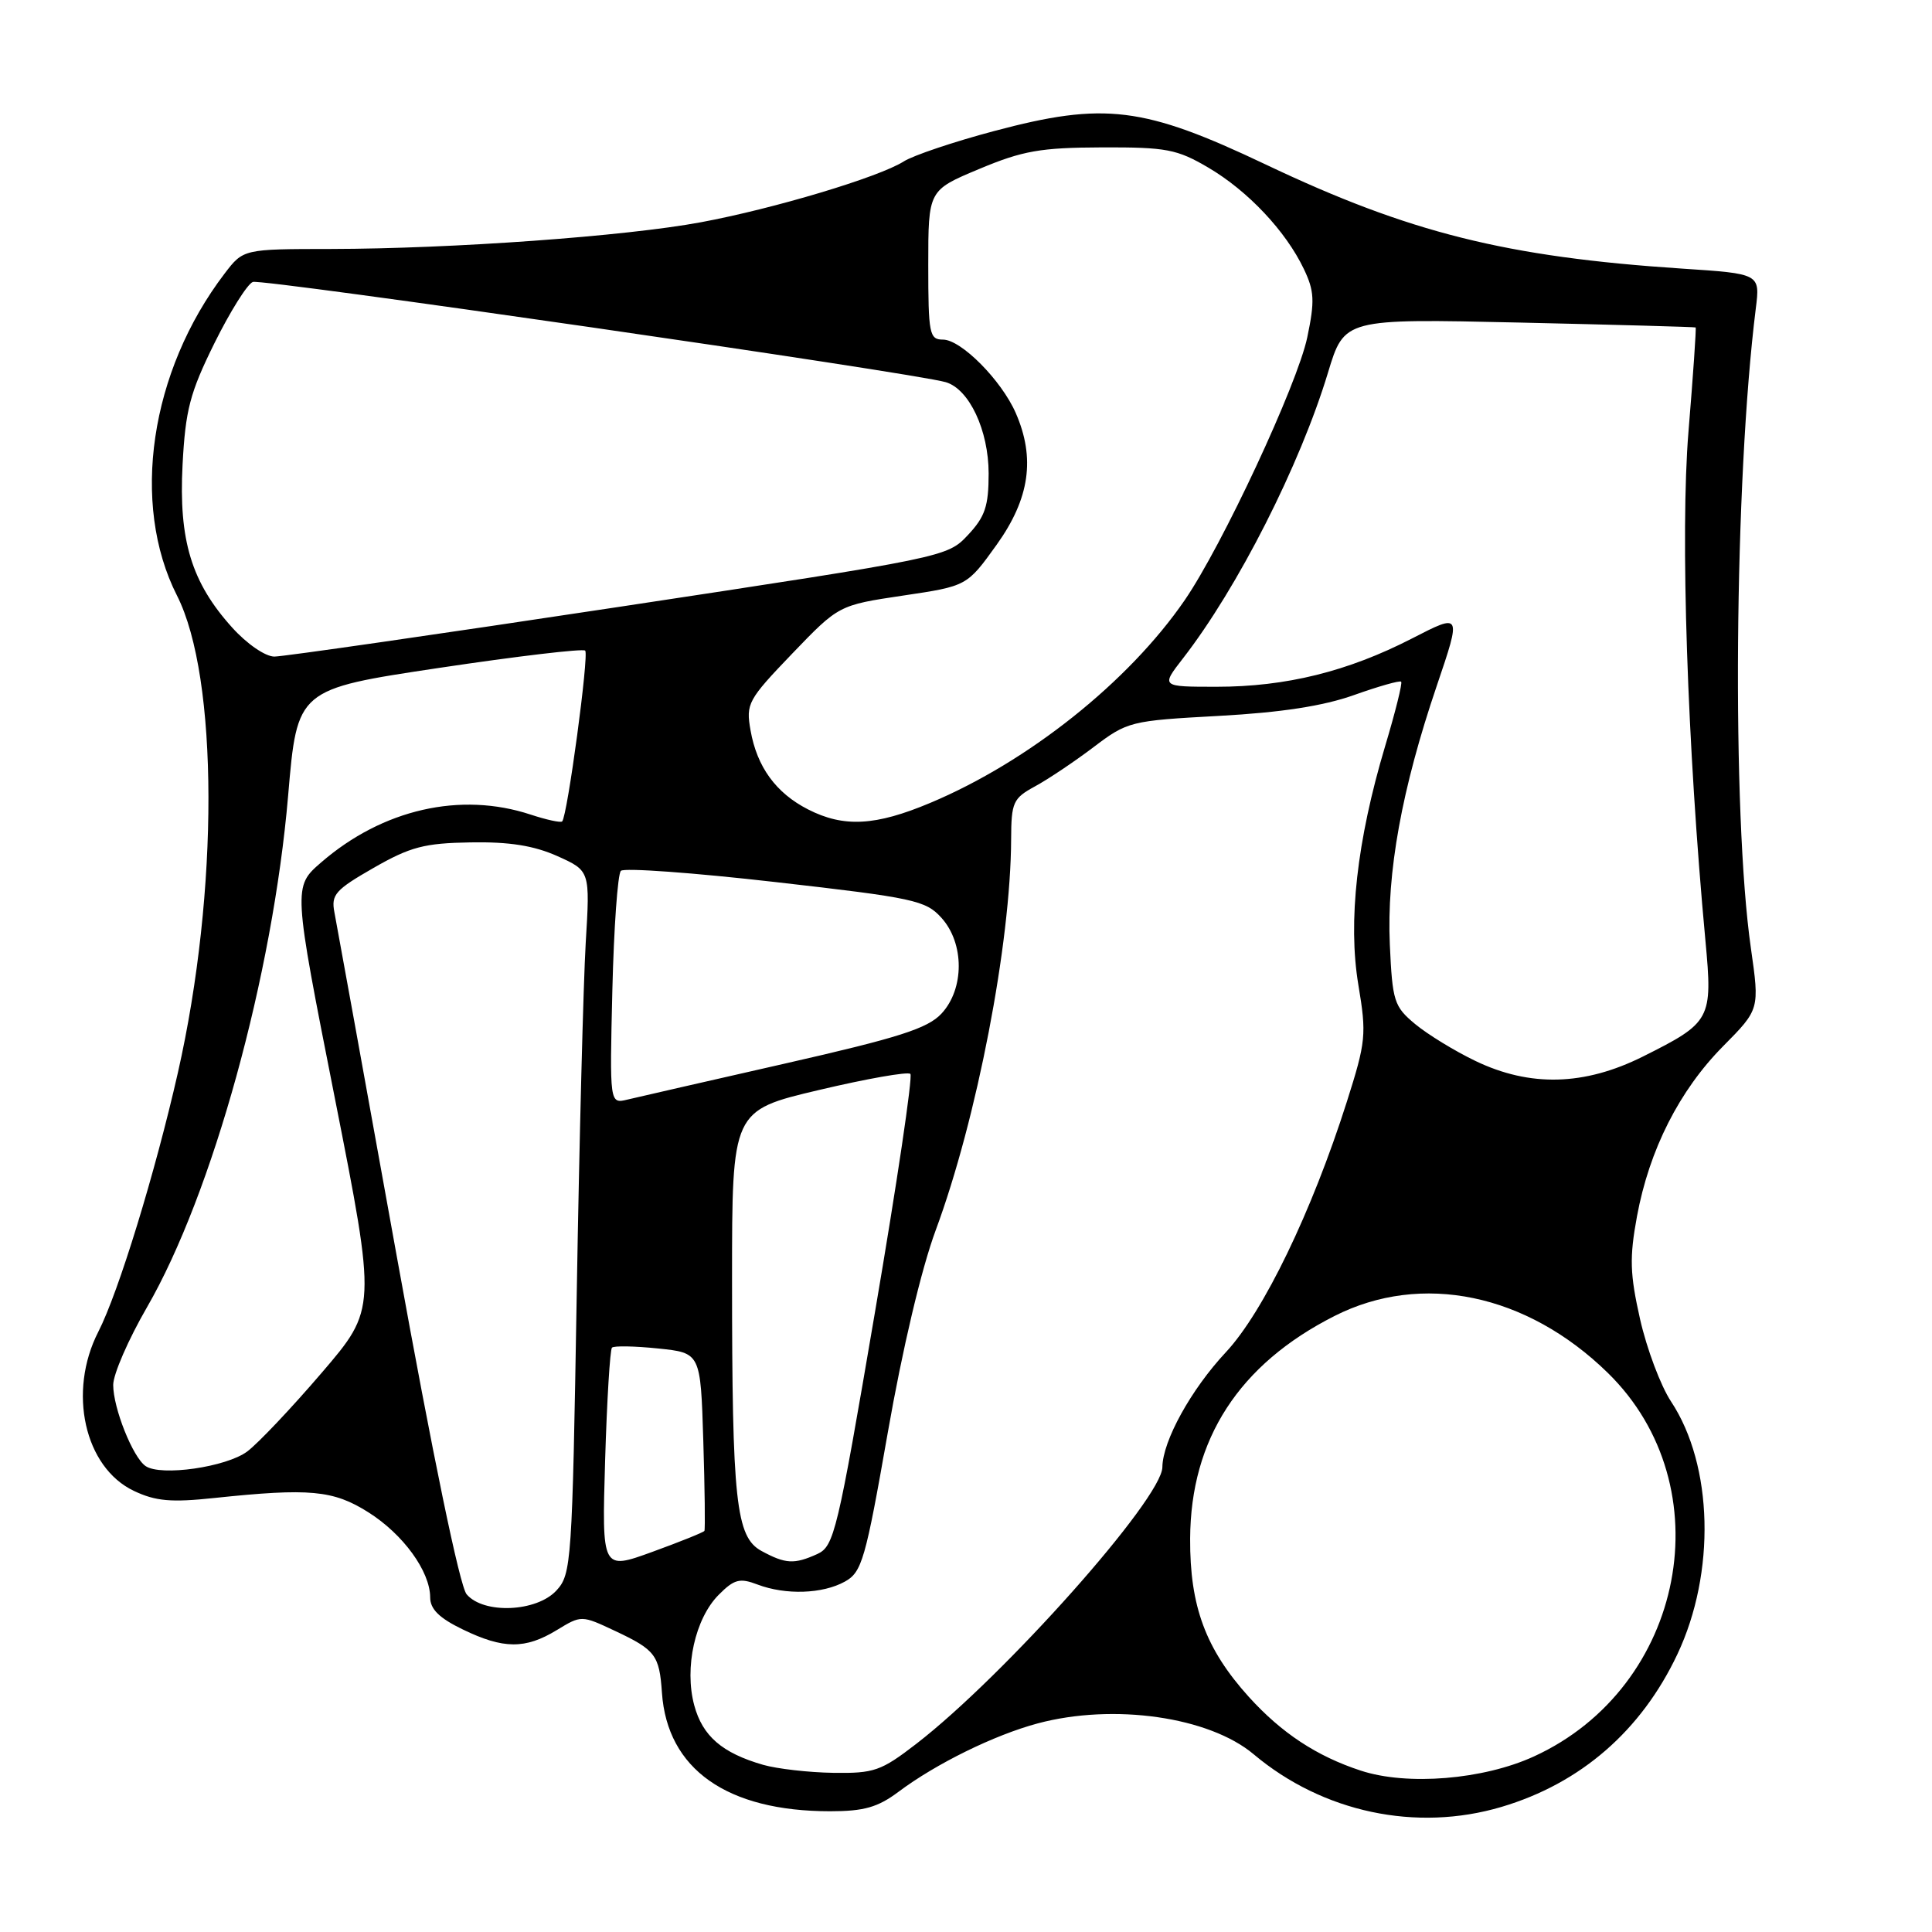 <?xml version="1.0" encoding="UTF-8" standalone="no"?>
<!DOCTYPE svg PUBLIC "-//W3C//DTD SVG 1.1//EN" "http://www.w3.org/Graphics/SVG/1.1/DTD/svg11.dtd" >
<svg xmlns="http://www.w3.org/2000/svg" xmlns:xlink="http://www.w3.org/1999/xlink" version="1.1" viewBox="0 0 256 256">
 <g >
 <path fill="currentColor"
d=" M 198.97 239.42 C 209.44 236.31 217.47 229.34 222.26 219.20 C 227.36 208.40 227.01 194.17 221.43 185.72 C 220.05 183.64 218.21 178.73 217.32 174.81 C 215.97 168.81 215.90 166.65 216.91 161.16 C 218.54 152.35 222.52 144.49 228.33 138.62 C 233.16 133.74 233.16 133.74 232.00 125.62 C 229.46 107.86 229.80 63.73 232.65 40.89 C 233.23 36.27 233.23 36.27 222.86 35.59 C 199.59 34.05 186.74 30.84 167.72 21.80 C 151.53 14.11 146.35 13.47 131.74 17.36 C 126.39 18.78 120.99 20.60 119.75 21.39 C 116.48 23.47 102.56 27.65 92.87 29.45 C 82.87 31.31 59.97 32.96 43.87 32.99 C 32.24 33.00 32.24 33.00 29.76 36.25 C 19.87 49.22 17.28 66.75 23.45 78.91 C 28.96 89.77 29.02 118.09 23.57 142.14 C 20.56 155.41 15.70 171.25 13.03 176.46 C 8.95 184.42 11.19 194.44 17.74 197.55 C 20.63 198.92 22.68 199.10 28.41 198.49 C 41.03 197.16 44.16 197.45 48.80 200.38 C 53.42 203.29 56.99 208.21 57.00 211.66 C 57.00 213.22 58.21 214.41 61.32 215.91 C 66.70 218.52 69.60 218.54 73.77 216.00 C 77.04 214.01 77.04 214.01 81.53 216.12 C 86.84 218.62 87.37 219.31 87.71 224.29 C 88.41 234.42 96.32 240.00 109.99 240.00 C 114.48 240.00 116.31 239.48 119.06 237.42 C 124.04 233.69 131.75 229.90 137.50 228.36 C 147.56 225.67 160.22 227.48 166.13 232.46 C 175.28 240.15 187.66 242.78 198.97 239.42 Z  M 180.32 234.62 C 174.47 232.71 169.81 229.63 165.48 224.85 C 159.76 218.52 157.65 212.83 157.70 203.88 C 157.76 190.68 164.18 180.78 176.82 174.38 C 188.38 168.52 202.29 171.41 213.03 181.90 C 228.43 196.94 223.31 223.56 203.25 232.74 C 196.55 235.81 186.48 236.64 180.32 234.62 Z  M 101.12 233.85 C 95.68 232.28 93.09 230.04 91.99 225.96 C 90.65 220.98 92.10 214.45 95.25 211.30 C 97.29 209.25 98.03 209.06 100.38 209.96 C 104.11 211.37 108.99 211.21 111.95 209.57 C 114.21 208.32 114.68 206.69 117.63 189.86 C 119.58 178.73 122.08 168.15 123.99 163.00 C 129.43 148.32 133.93 124.99 133.98 111.20 C 134.00 106.30 134.24 105.78 137.14 104.20 C 138.86 103.27 142.35 100.93 144.89 99.01 C 149.40 95.59 149.77 95.50 161.50 94.86 C 169.77 94.41 175.34 93.55 179.41 92.10 C 182.67 90.94 185.48 90.14 185.66 90.33 C 185.85 90.51 184.89 94.35 183.54 98.86 C 179.79 111.40 178.59 122.11 179.99 130.50 C 181.09 137.08 181.00 138.01 178.46 146.00 C 173.82 160.58 167.41 173.85 162.43 179.18 C 157.83 184.10 154.06 190.92 154.02 194.41 C 153.97 198.58 133.10 222.04 121.41 231.07 C 116.74 234.67 115.82 234.99 110.41 234.91 C 107.16 234.86 102.98 234.38 101.12 233.85 Z  M 61.83 211.25 C 60.92 210.18 57.35 192.91 52.58 166.50 C 48.31 142.85 44.59 122.32 44.31 120.88 C 43.86 118.55 44.44 117.90 49.50 115.00 C 54.37 112.21 56.23 111.72 62.36 111.62 C 67.51 111.53 70.74 112.05 73.86 113.44 C 78.19 115.39 78.19 115.39 77.61 124.94 C 77.30 130.20 76.76 151.15 76.42 171.50 C 75.82 207.10 75.72 208.59 73.73 210.75 C 71.09 213.61 64.07 213.90 61.83 211.25 Z  M 80.18 193.55 C 80.42 185.58 80.83 178.83 81.09 178.57 C 81.35 178.31 84.10 178.36 87.20 178.68 C 92.83 179.26 92.83 179.26 93.19 190.88 C 93.39 197.27 93.45 202.66 93.34 202.85 C 93.23 203.04 90.12 204.29 86.44 205.63 C 79.75 208.06 79.75 208.06 80.18 193.55 Z  M 100.90 205.51 C 97.51 203.66 97.00 198.97 97.00 169.43 C 97.00 147.15 97.00 147.15 108.52 144.43 C 114.86 142.93 120.31 141.97 120.63 142.30 C 120.96 142.62 118.85 156.83 115.94 173.86 C 110.96 203.09 110.53 204.89 108.29 205.92 C 105.24 207.30 104.09 207.24 100.90 205.51 Z  M 19.29 194.26 C 17.60 193.10 15.00 186.58 15.00 183.51 C 15.00 182.10 17.01 177.48 19.47 173.23 C 28.15 158.21 36.16 129.19 38.18 105.41 C 39.38 91.32 39.38 91.32 58.19 88.50 C 68.54 86.95 77.25 85.92 77.54 86.21 C 78.07 86.73 75.18 108.15 74.49 108.84 C 74.29 109.04 72.42 108.63 70.32 107.94 C 61.02 104.87 50.69 107.23 42.56 114.27 C 38.83 117.50 38.83 117.50 44.36 145.47 C 49.88 173.44 49.88 173.44 42.62 181.91 C 38.63 186.57 34.19 191.26 32.76 192.33 C 29.98 194.40 21.31 195.65 19.29 194.26 Z  M 81.14 131.21 C 81.34 122.93 81.85 115.81 82.27 115.39 C 82.70 114.97 91.92 115.64 102.77 116.88 C 121.11 118.97 122.66 119.30 124.75 121.62 C 127.80 125.00 127.80 131.03 124.75 134.31 C 122.91 136.28 119.10 137.50 104.00 140.93 C 93.83 143.24 84.44 145.39 83.14 145.70 C 80.78 146.27 80.78 146.27 81.14 131.21 Z  M 195.50 140.58 C 192.75 139.26 189.16 137.06 187.51 135.69 C 184.72 133.37 184.50 132.67 184.16 125.17 C 183.73 115.62 185.73 104.56 190.38 90.87 C 193.65 81.23 193.65 81.23 187.08 84.61 C 178.57 88.98 170.39 91.00 161.21 91.00 C 153.83 91.00 153.83 91.00 156.74 87.25 C 164.01 77.89 172.26 61.63 175.97 49.36 C 178.13 42.22 178.13 42.22 201.31 42.74 C 214.07 43.03 224.58 43.32 224.68 43.39 C 224.78 43.47 224.35 49.69 223.73 57.22 C 222.63 70.62 223.57 98.79 225.98 124.66 C 226.95 135.08 226.73 135.48 217.69 140.00 C 209.94 143.87 202.74 144.06 195.50 140.58 Z  M 107.07 107.25 C 102.82 105.08 100.30 101.63 99.45 96.77 C 98.82 93.24 99.10 92.73 104.96 86.62 C 111.14 80.19 111.14 80.19 119.64 78.92 C 128.13 77.66 128.13 77.66 132.07 72.17 C 136.44 66.06 137.21 60.71 134.59 54.72 C 132.69 50.38 127.35 45.00 124.95 45.00 C 123.15 45.00 123.00 44.25 123.00 35.11 C 123.00 25.21 123.00 25.21 129.75 22.39 C 135.52 19.97 137.88 19.56 146.00 19.53 C 154.56 19.50 155.96 19.77 160.11 22.21 C 165.35 25.29 170.38 30.63 172.77 35.65 C 174.16 38.56 174.23 39.88 173.22 44.70 C 171.91 50.94 161.94 72.32 156.97 79.54 C 149.54 90.35 136.26 100.93 123.28 106.38 C 116.01 109.44 111.81 109.67 107.07 107.25 Z  M 30.76 83.15 C 25.37 77.18 23.67 71.60 24.19 61.59 C 24.57 54.32 25.17 52.04 28.40 45.50 C 30.48 41.30 32.77 37.64 33.50 37.36 C 34.70 36.90 121.05 49.39 125.32 50.64 C 128.43 51.56 130.99 57.01 131.00 62.73 C 131.00 67.07 130.53 68.47 128.25 70.90 C 125.52 73.82 125.23 73.87 81.99 80.42 C 58.06 84.04 37.52 87.00 36.36 87.00 C 35.16 87.00 32.71 85.32 30.76 83.15 Z "/>
</g>
</svg>